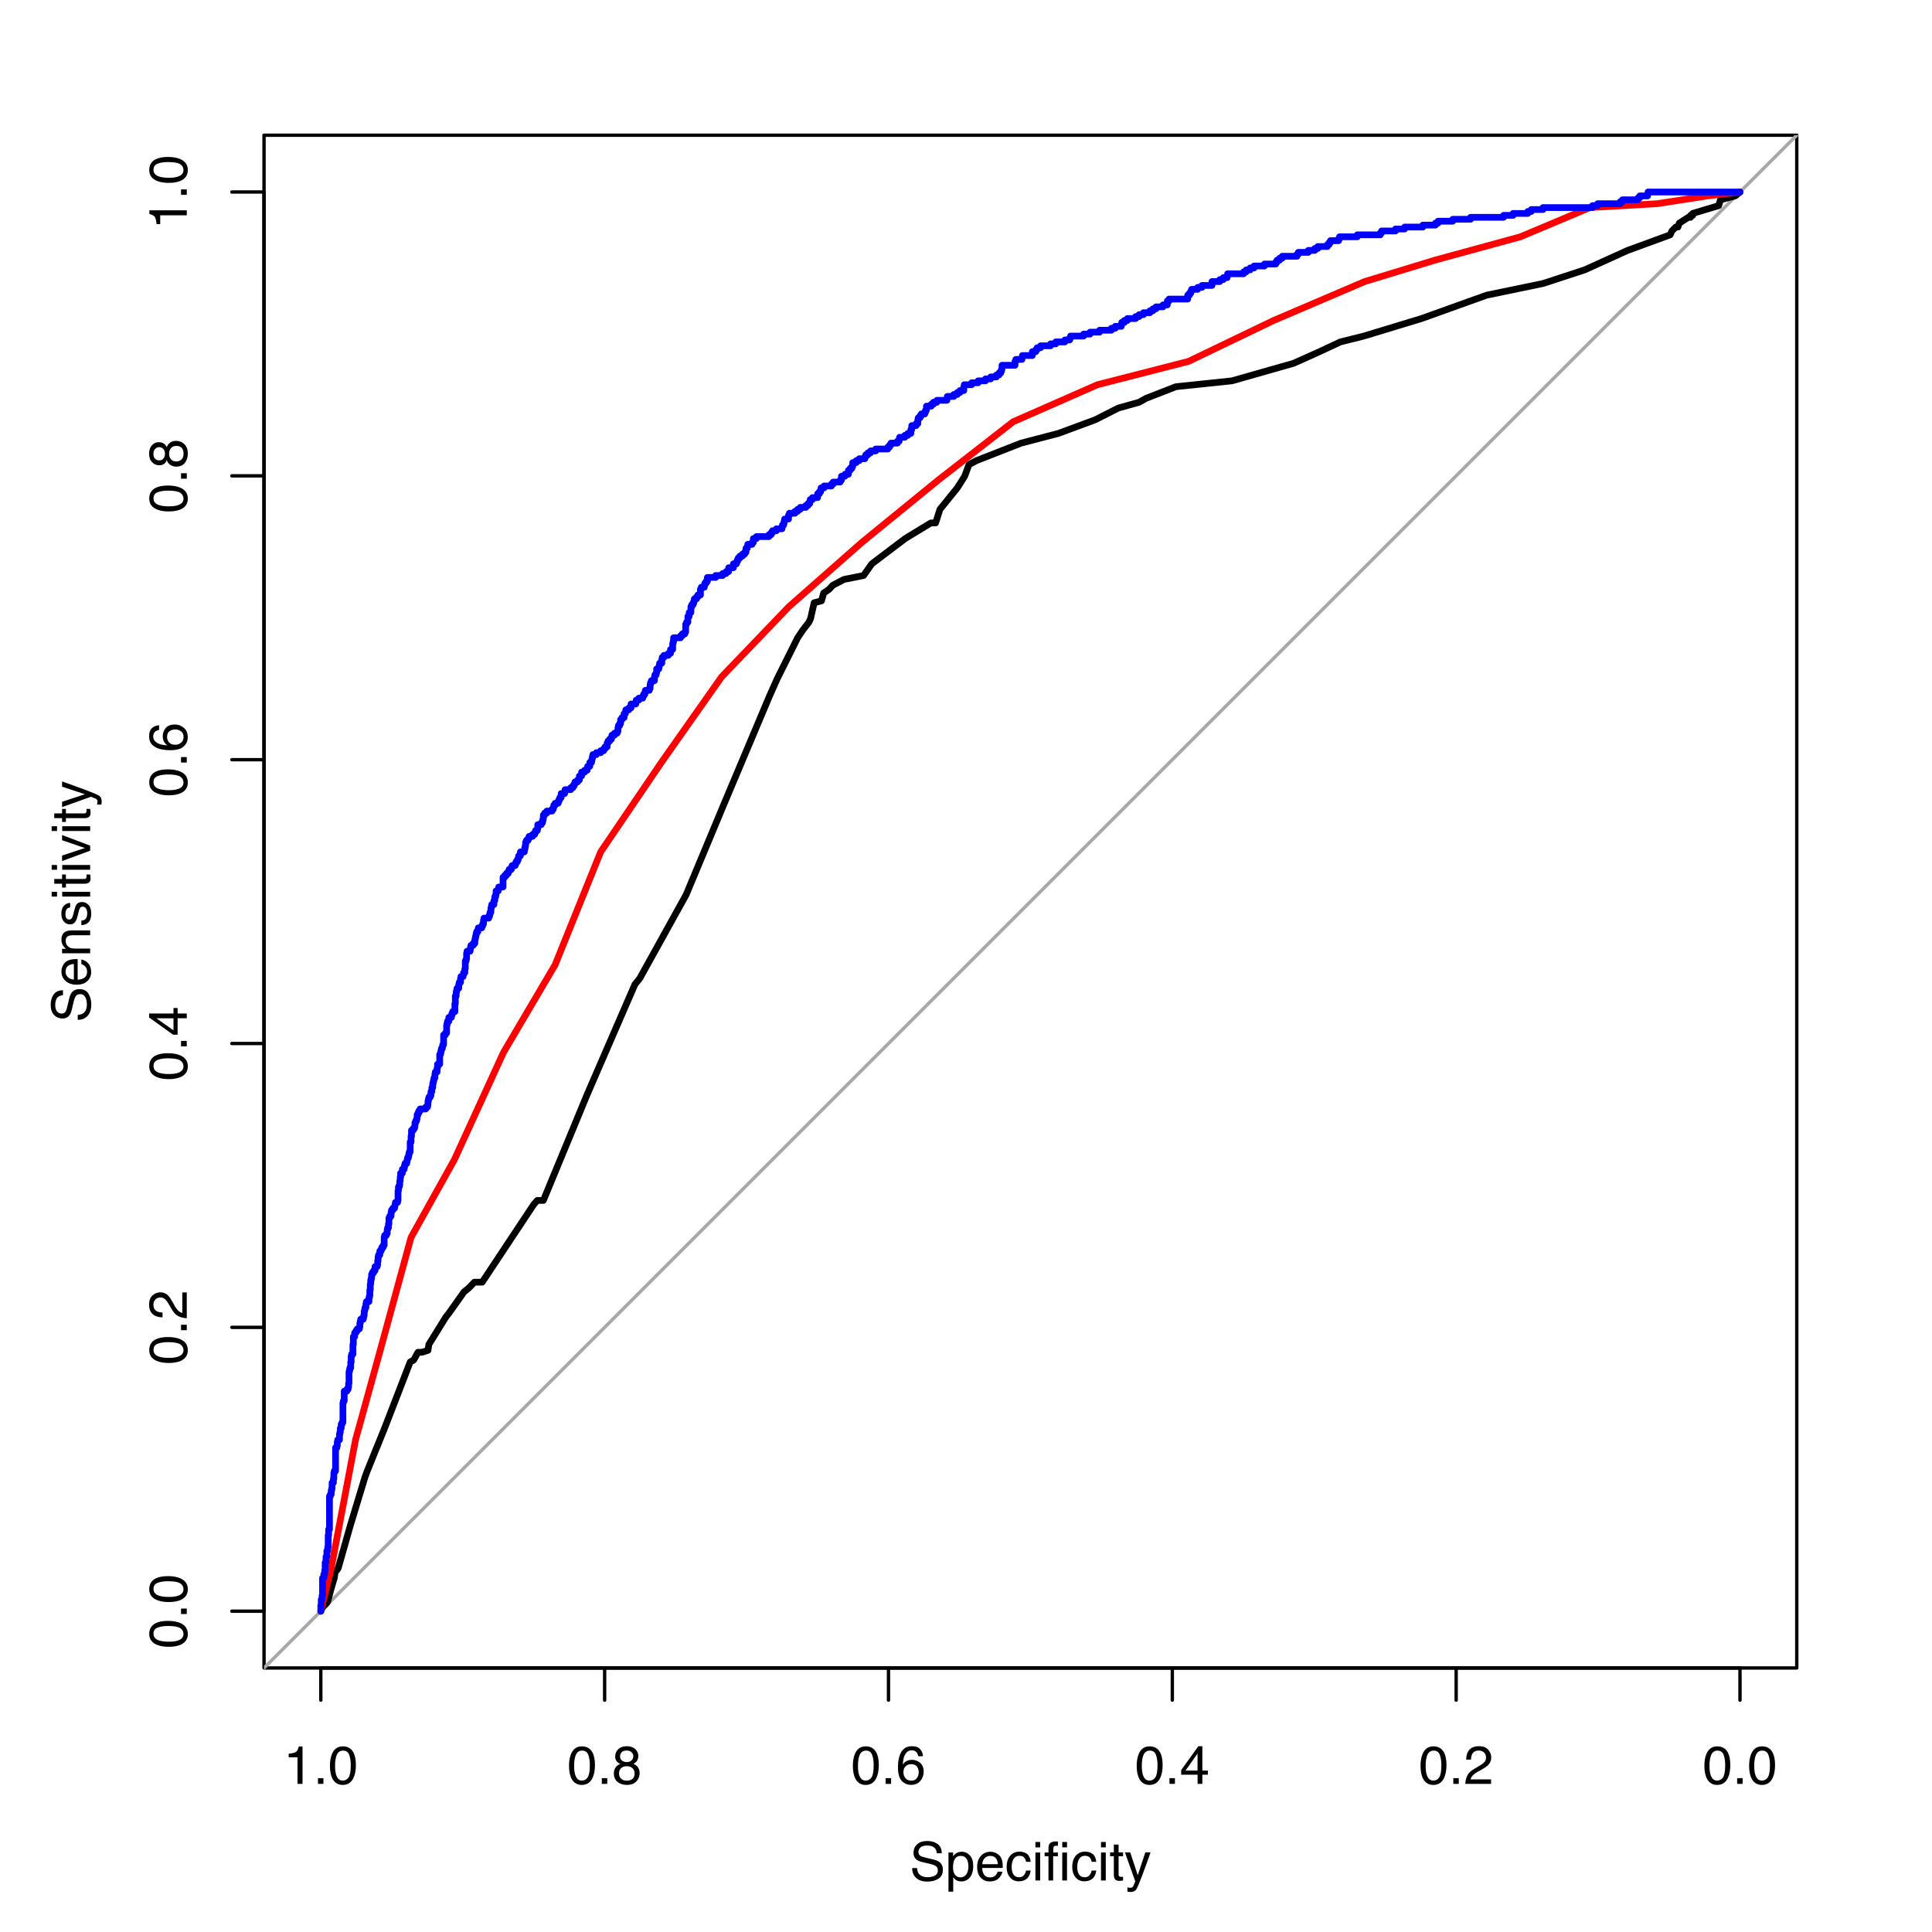 <?xml version="1.0" encoding="UTF-8"?>
<svg xmlns="http://www.w3.org/2000/svg" xmlns:xlink="http://www.w3.org/1999/xlink" width="432pt" height="432pt" viewBox="0 0 432 432" version="1.1">
<defs>
<g>
<symbol overflow="visible" id="glyph0-0">
<path style="stroke:none;" d="M 0.391 0 L 0.391 -8.609 L 7.219 -8.609 L 7.219 0 Z M 6.141 -1.078 L 6.141 -7.531 L 1.469 -7.531 L 1.469 -1.078 Z M 6.141 -1.078 "/>
</symbol>
<symbol overflow="visible" id="glyph0-1">
<path style="stroke:none;" d="M 1.672 -2.781 C 1.703 -2.289 1.816 -1.895 2.016 -1.594 C 2.41 -1.02 3.094 -0.734 4.062 -0.734 C 4.5 -0.734 4.898 -0.797 5.266 -0.922 C 5.961 -1.16 6.312 -1.594 6.312 -2.219 C 6.312 -2.688 6.16 -3.02 5.859 -3.219 C 5.566 -3.414 5.102 -3.586 4.469 -3.734 L 3.312 -4 C 2.539 -4.164 2 -4.352 1.688 -4.562 C 1.145 -4.926 0.875 -5.461 0.875 -6.172 C 0.875 -6.953 1.141 -7.586 1.672 -8.078 C 2.203 -8.578 2.957 -8.828 3.938 -8.828 C 4.844 -8.828 5.609 -8.609 6.234 -8.172 C 6.867 -7.734 7.188 -7.035 7.188 -6.078 L 6.094 -6.078 C 6.031 -6.547 5.906 -6.898 5.719 -7.141 C 5.363 -7.586 4.758 -7.812 3.906 -7.812 C 3.219 -7.812 2.723 -7.664 2.422 -7.375 C 2.117 -7.094 1.969 -6.758 1.969 -6.375 C 1.969 -5.957 2.145 -5.648 2.5 -5.453 C 2.727 -5.328 3.25 -5.172 4.062 -4.984 L 5.281 -4.703 C 5.852 -4.566 6.301 -4.383 6.625 -4.156 C 7.164 -3.758 7.438 -3.176 7.438 -2.406 C 7.438 -1.457 7.086 -0.773 6.391 -0.359 C 5.703 0.047 4.898 0.25 3.984 0.25 C 2.91 0.25 2.07 -0.02 1.469 -0.562 C 0.863 -1.113 0.566 -1.852 0.578 -2.781 Z M 4.031 -8.844 Z M 4.031 -8.844 "/>
</symbol>
<symbol overflow="visible" id="glyph0-2">
<path style="stroke:none;" d="M 3.422 -0.703 C 3.91 -0.703 4.316 -0.91 4.641 -1.328 C 4.973 -1.742 5.141 -2.359 5.141 -3.172 C 5.141 -3.672 5.066 -4.102 4.922 -4.469 C 4.648 -5.156 4.148 -5.5 3.422 -5.5 C 2.691 -5.5 2.191 -5.133 1.922 -4.406 C 1.773 -4.02 1.703 -3.523 1.703 -2.922 C 1.703 -2.43 1.773 -2.02 1.922 -1.688 C 2.191 -1.031 2.691 -0.703 3.422 -0.703 Z M 0.688 -6.25 L 1.719 -6.25 L 1.719 -5.422 C 1.926 -5.703 2.156 -5.922 2.406 -6.078 C 2.758 -6.305 3.176 -6.422 3.656 -6.422 C 4.375 -6.422 4.977 -6.148 5.469 -5.609 C 5.969 -5.066 6.219 -4.289 6.219 -3.281 C 6.219 -1.906 5.859 -0.926 5.141 -0.344 C 4.691 0.031 4.164 0.219 3.562 0.219 C 3.094 0.219 2.695 0.113 2.375 -0.094 C 2.188 -0.219 1.977 -0.422 1.75 -0.703 L 1.75 2.5 L 0.688 2.5 Z M 0.688 -6.25 "/>
</symbol>
<symbol overflow="visible" id="glyph0-3">
<path style="stroke:none;" d="M 3.391 -6.422 C 3.836 -6.422 4.27 -6.316 4.688 -6.109 C 5.102 -5.898 5.422 -5.629 5.641 -5.297 C 5.848 -4.973 5.988 -4.602 6.062 -4.188 C 6.125 -3.895 6.156 -3.43 6.156 -2.797 L 1.547 -2.797 C 1.566 -2.16 1.719 -1.648 2 -1.266 C 2.281 -0.879 2.719 -0.688 3.312 -0.688 C 3.863 -0.688 4.301 -0.867 4.625 -1.234 C 4.812 -1.441 4.945 -1.688 5.031 -1.969 L 6.062 -1.969 C 6.039 -1.738 5.953 -1.484 5.797 -1.203 C 5.641 -0.922 5.469 -0.688 5.281 -0.5 C 4.957 -0.188 4.555 0.02 4.078 0.125 C 3.828 0.188 3.539 0.219 3.219 0.219 C 2.438 0.219 1.773 -0.062 1.234 -0.625 C 0.691 -1.195 0.422 -1.992 0.422 -3.016 C 0.422 -4.023 0.691 -4.844 1.234 -5.469 C 1.785 -6.102 2.504 -6.422 3.391 -6.422 Z M 5.062 -3.641 C 5.02 -4.098 4.922 -4.461 4.766 -4.734 C 4.484 -5.242 4.004 -5.5 3.328 -5.5 C 2.836 -5.5 2.426 -5.32 2.094 -4.969 C 1.77 -4.625 1.598 -4.18 1.578 -3.641 Z M 3.281 -6.422 Z M 3.281 -6.422 "/>
</symbol>
<symbol overflow="visible" id="glyph0-4">
<path style="stroke:none;" d="M 3.188 -6.453 C 3.895 -6.453 4.469 -6.281 4.906 -5.938 C 5.352 -5.594 5.625 -5.004 5.719 -4.172 L 4.688 -4.172 C 4.625 -4.555 4.484 -4.875 4.266 -5.125 C 4.047 -5.383 3.688 -5.516 3.188 -5.516 C 2.52 -5.516 2.039 -5.188 1.75 -4.531 C 1.562 -4.102 1.469 -3.578 1.469 -2.953 C 1.469 -2.328 1.598 -1.797 1.859 -1.359 C 2.129 -0.93 2.551 -0.719 3.125 -0.719 C 3.562 -0.719 3.906 -0.852 4.156 -1.125 C 4.414 -1.395 4.594 -1.758 4.688 -2.219 L 5.719 -2.219 C 5.602 -1.383 5.312 -0.773 4.844 -0.391 C 4.375 -0.004 3.773 0.188 3.047 0.188 C 2.223 0.188 1.566 -0.113 1.078 -0.719 C 0.586 -1.32 0.344 -2.07 0.344 -2.969 C 0.344 -4.07 0.609 -4.926 1.141 -5.531 C 1.68 -6.145 2.363 -6.453 3.188 -6.453 Z M 3.031 -6.422 Z M 3.031 -6.422 "/>
</symbol>
<symbol overflow="visible" id="glyph0-5">
<path style="stroke:none;" d="M 0.781 -6.25 L 1.844 -6.25 L 1.844 0 L 0.781 0 Z M 0.781 -8.609 L 1.844 -8.609 L 1.844 -7.406 L 0.781 -7.406 Z M 0.781 -8.609 "/>
</symbol>
<symbol overflow="visible" id="glyph0-6">
<path style="stroke:none;" d="M 1.031 -7.234 C 1.051 -7.672 1.129 -7.988 1.266 -8.188 C 1.516 -8.551 1.988 -8.734 2.688 -8.734 C 2.758 -8.734 2.828 -8.727 2.891 -8.719 C 2.961 -8.719 3.047 -8.711 3.141 -8.703 L 3.141 -7.75 C 3.023 -7.758 2.941 -7.766 2.891 -7.766 C 2.848 -7.766 2.805 -7.766 2.766 -7.766 C 2.441 -7.766 2.25 -7.68 2.188 -7.516 C 2.125 -7.348 2.094 -6.926 2.094 -6.25 L 3.141 -6.25 L 3.141 -5.422 L 2.078 -5.422 L 2.078 0 L 1.031 0 L 1.031 -5.422 L 0.172 -5.422 L 0.172 -6.25 L 1.031 -6.25 Z M 1.031 -7.234 "/>
</symbol>
<symbol overflow="visible" id="glyph0-7">
<path style="stroke:none;" d="M 0.984 -8.031 L 2.047 -8.031 L 2.047 -6.281 L 3.047 -6.281 L 3.047 -5.422 L 2.047 -5.422 L 2.047 -1.312 C 2.047 -1.094 2.125 -0.945 2.281 -0.875 C 2.352 -0.832 2.488 -0.812 2.688 -0.812 C 2.738 -0.812 2.789 -0.812 2.844 -0.812 C 2.906 -0.82 2.973 -0.828 3.047 -0.828 L 3.047 0 C 2.93 0.031 2.805 0.051 2.672 0.062 C 2.547 0.082 2.406 0.094 2.25 0.094 C 1.758 0.094 1.426 -0.031 1.25 -0.281 C 1.07 -0.531 0.984 -0.859 0.984 -1.266 L 0.984 -5.422 L 0.141 -5.422 L 0.141 -6.281 L 0.984 -6.281 Z M 0.984 -8.031 "/>
</symbol>
<symbol overflow="visible" id="glyph0-8">
<path style="stroke:none;" d="M 4.688 -6.281 L 5.859 -6.281 C 5.711 -5.875 5.383 -4.953 4.875 -3.516 C 4.488 -2.441 4.164 -1.566 3.906 -0.891 C 3.301 0.711 2.875 1.691 2.625 2.047 C 2.375 2.398 1.941 2.578 1.328 2.578 C 1.18 2.578 1.066 2.566 0.984 2.547 C 0.91 2.535 0.812 2.516 0.688 2.484 L 0.688 1.531 C 0.875 1.582 1.008 1.613 1.094 1.625 C 1.176 1.633 1.25 1.641 1.312 1.641 C 1.5 1.641 1.641 1.609 1.734 1.547 C 1.828 1.484 1.906 1.406 1.969 1.312 C 1.988 1.281 2.055 1.117 2.172 0.828 C 2.297 0.535 2.383 0.32 2.438 0.188 L 0.125 -6.281 L 1.312 -6.281 L 3 -1.172 Z M 3 -6.422 Z M 3 -6.422 "/>
</symbol>
<symbol overflow="visible" id="glyph0-9">
<path style="stroke:none;" d="M 1.156 -5.938 L 1.156 -6.75 C 1.914 -6.82 2.441 -6.945 2.734 -7.125 C 3.035 -7.301 3.266 -7.711 3.422 -8.359 L 4.25 -8.359 L 4.25 0 L 3.125 0 L 3.125 -5.938 Z M 1.156 -5.938 "/>
</symbol>
<symbol overflow="visible" id="glyph0-10">
<path style="stroke:none;" d="M 1.031 -1.281 L 2.25 -1.281 L 2.25 0 L 1.031 0 Z M 1.031 -1.281 "/>
</symbol>
<symbol overflow="visible" id="glyph0-11">
<path style="stroke:none;" d="M 3.25 -8.391 C 4.332 -8.391 5.117 -7.941 5.609 -7.047 C 5.984 -6.359 6.172 -5.41 6.172 -4.203 C 6.172 -3.066 6 -2.125 5.656 -1.375 C 5.164 -0.301 4.359 0.234 3.234 0.234 C 2.234 0.234 1.484 -0.203 0.984 -1.078 C 0.578 -1.816 0.375 -2.801 0.375 -4.031 C 0.375 -4.977 0.5 -5.797 0.75 -6.484 C 1.207 -7.754 2.039 -8.391 3.25 -8.391 Z M 3.234 -0.734 C 3.785 -0.734 4.223 -0.973 4.547 -1.453 C 4.867 -1.941 5.031 -2.848 5.031 -4.172 C 5.031 -5.117 4.91 -5.898 4.672 -6.516 C 4.441 -7.129 3.988 -7.438 3.312 -7.438 C 2.688 -7.438 2.227 -7.145 1.938 -6.562 C 1.656 -5.977 1.516 -5.117 1.516 -3.984 C 1.516 -3.129 1.609 -2.441 1.797 -1.922 C 2.078 -1.129 2.555 -0.734 3.234 -0.734 Z M 3.234 -0.734 "/>
</symbol>
<symbol overflow="visible" id="glyph0-12">
<path style="stroke:none;" d="M 3.266 -4.875 C 3.734 -4.875 4.098 -5.004 4.359 -5.266 C 4.617 -5.523 4.75 -5.832 4.75 -6.188 C 4.75 -6.5 4.625 -6.785 4.375 -7.047 C 4.125 -7.316 3.742 -7.453 3.234 -7.453 C 2.723 -7.453 2.352 -7.316 2.125 -7.047 C 1.895 -6.785 1.781 -6.484 1.781 -6.141 C 1.781 -5.742 1.926 -5.43 2.219 -5.203 C 2.52 -4.984 2.867 -4.875 3.266 -4.875 Z M 3.328 -0.719 C 3.816 -0.719 4.223 -0.848 4.547 -1.109 C 4.867 -1.379 5.031 -1.773 5.031 -2.297 C 5.031 -2.836 4.863 -3.25 4.531 -3.531 C 4.195 -3.812 3.77 -3.953 3.25 -3.953 C 2.75 -3.953 2.336 -3.805 2.016 -3.516 C 1.703 -3.234 1.547 -2.836 1.547 -2.328 C 1.547 -1.891 1.691 -1.508 1.984 -1.188 C 2.273 -0.875 2.723 -0.719 3.328 -0.719 Z M 1.828 -4.469 C 1.535 -4.594 1.305 -4.738 1.141 -4.906 C 0.836 -5.219 0.688 -5.625 0.688 -6.125 C 0.688 -6.75 0.91 -7.285 1.359 -7.734 C 1.816 -8.191 2.457 -8.422 3.281 -8.422 C 4.094 -8.422 4.723 -8.207 5.172 -7.781 C 5.629 -7.352 5.859 -6.859 5.859 -6.297 C 5.859 -5.773 5.727 -5.348 5.469 -5.016 C 5.32 -4.836 5.094 -4.66 4.781 -4.484 C 5.125 -4.328 5.395 -4.145 5.594 -3.938 C 5.969 -3.539 6.156 -3.031 6.156 -2.406 C 6.156 -1.664 5.906 -1.039 5.406 -0.531 C 4.914 -0.02 4.219 0.234 3.312 0.234 C 2.488 0.234 1.797 0.016 1.234 -0.422 C 0.672 -0.867 0.391 -1.516 0.391 -2.359 C 0.391 -2.848 0.508 -3.273 0.75 -3.641 C 0.988 -4.004 1.348 -4.281 1.828 -4.469 Z M 1.828 -4.469 "/>
</symbol>
<symbol overflow="visible" id="glyph0-13">
<path style="stroke:none;" d="M 3.516 -8.422 C 4.453 -8.422 5.102 -8.176 5.469 -7.688 C 5.844 -7.207 6.031 -6.707 6.031 -6.188 L 4.984 -6.188 C 4.922 -6.52 4.82 -6.781 4.688 -6.969 C 4.426 -7.32 4.039 -7.5 3.531 -7.5 C 2.938 -7.5 2.461 -7.223 2.109 -6.672 C 1.766 -6.129 1.578 -5.352 1.547 -4.344 C 1.785 -4.695 2.086 -4.961 2.453 -5.141 C 2.785 -5.297 3.16 -5.375 3.578 -5.375 C 4.285 -5.375 4.898 -5.148 5.422 -4.703 C 5.941 -4.254 6.203 -3.582 6.203 -2.688 C 6.203 -1.926 5.953 -1.25 5.453 -0.656 C 4.961 -0.07 4.258 0.219 3.344 0.219 C 2.551 0.219 1.867 -0.078 1.297 -0.672 C 0.734 -1.273 0.453 -2.281 0.453 -3.688 C 0.453 -4.727 0.578 -5.613 0.828 -6.344 C 1.316 -7.727 2.211 -8.422 3.516 -8.422 Z M 3.438 -0.719 C 3.988 -0.719 4.398 -0.906 4.672 -1.281 C 4.953 -1.656 5.094 -2.098 5.094 -2.609 C 5.094 -3.035 4.969 -3.441 4.719 -3.828 C 4.477 -4.211 4.031 -4.406 3.375 -4.406 C 2.926 -4.406 2.531 -4.254 2.188 -3.953 C 1.844 -3.66 1.672 -3.211 1.672 -2.609 C 1.672 -2.078 1.828 -1.629 2.141 -1.266 C 2.453 -0.898 2.883 -0.719 3.438 -0.719 Z M 3.438 -0.719 "/>
</symbol>
<symbol overflow="visible" id="glyph0-14">
<path style="stroke:none;" d="M 3.969 -2.969 L 3.969 -6.781 L 1.281 -2.969 Z M 3.984 0 L 3.984 -2.047 L 0.312 -2.047 L 0.312 -3.078 L 4.156 -8.422 L 5.047 -8.422 L 5.047 -2.969 L 6.281 -2.969 L 6.281 -2.047 L 5.047 -2.047 L 5.047 0 Z M 3.984 0 "/>
</symbol>
<symbol overflow="visible" id="glyph0-15">
<path style="stroke:none;" d="M 0.375 0 C 0.414 -0.719 0.566 -1.344 0.828 -1.875 C 1.086 -2.414 1.594 -2.906 2.344 -3.344 L 3.469 -4 C 3.969 -4.289 4.32 -4.539 4.531 -4.75 C 4.852 -5.07 5.016 -5.441 5.016 -5.859 C 5.016 -6.348 4.863 -6.734 4.562 -7.016 C 4.27 -7.305 3.883 -7.453 3.406 -7.453 C 2.676 -7.453 2.176 -7.18 1.906 -6.641 C 1.75 -6.336 1.664 -5.93 1.656 -5.422 L 0.578 -5.422 C 0.586 -6.148 0.723 -6.742 0.984 -7.203 C 1.441 -8.016 2.25 -8.422 3.406 -8.422 C 4.363 -8.422 5.062 -8.16 5.5 -7.641 C 5.945 -7.117 6.172 -6.539 6.172 -5.906 C 6.172 -5.238 5.938 -4.664 5.469 -4.188 C 5.195 -3.906 4.707 -3.566 4 -3.172 L 3.188 -2.734 C 2.812 -2.523 2.516 -2.32 2.297 -2.125 C 1.898 -1.789 1.648 -1.414 1.547 -1 L 6.141 -1 L 6.141 0 Z M 0.375 0 "/>
</symbol>
<symbol overflow="visible" id="glyph1-0">
<path style="stroke:none;" d="M 0 -0.391 L -8.609 -0.391 L -8.609 -7.219 L 0 -7.219 Z M -1.078 -6.141 L -7.531 -6.141 L -7.531 -1.469 L -1.078 -1.469 Z M -1.078 -6.141 "/>
</symbol>
<symbol overflow="visible" id="glyph1-1">
<path style="stroke:none;" d="M -2.781 -1.672 C -2.289 -1.703 -1.895 -1.816 -1.594 -2.016 C -1.02 -2.41 -0.734 -3.094 -0.734 -4.062 C -0.734 -4.5 -0.797 -4.898 -0.922 -5.266 C -1.16 -5.961 -1.594 -6.312 -2.219 -6.312 C -2.688 -6.312 -3.02 -6.16 -3.219 -5.859 C -3.414 -5.566 -3.586 -5.102 -3.734 -4.469 L -4 -3.312 C -4.164 -2.539 -4.352 -2 -4.562 -1.688 C -4.926 -1.145 -5.461 -0.875 -6.172 -0.875 C -6.953 -0.875 -7.586 -1.141 -8.078 -1.672 C -8.578 -2.203 -8.828 -2.957 -8.828 -3.938 C -8.828 -4.844 -8.609 -5.609 -8.172 -6.234 C -7.734 -6.867 -7.035 -7.188 -6.078 -7.188 L -6.078 -6.094 C -6.547 -6.031 -6.898 -5.906 -7.141 -5.719 C -7.586 -5.363 -7.812 -4.758 -7.812 -3.906 C -7.812 -3.219 -7.664 -2.723 -7.375 -2.422 C -7.094 -2.117 -6.758 -1.969 -6.375 -1.969 C -5.957 -1.969 -5.648 -2.145 -5.453 -2.5 C -5.328 -2.727 -5.172 -3.25 -4.984 -4.062 L -4.703 -5.281 C -4.566 -5.852 -4.383 -6.301 -4.156 -6.625 C -3.758 -7.164 -3.176 -7.438 -2.406 -7.438 C -1.457 -7.438 -0.773 -7.086 -0.359 -6.391 C 0.047 -5.703 0.25 -4.898 0.25 -3.984 C 0.25 -2.91 -0.02 -2.07 -0.562 -1.469 C -1.113 -0.863 -1.852 -0.566 -2.781 -0.578 Z M -8.844 -4.031 Z M -8.844 -4.031 "/>
</symbol>
<symbol overflow="visible" id="glyph1-2">
<path style="stroke:none;" d="M -6.422 -3.391 C -6.422 -3.836 -6.316 -4.27 -6.109 -4.688 C -5.898 -5.102 -5.629 -5.422 -5.297 -5.641 C -4.973 -5.848 -4.602 -5.988 -4.188 -6.062 C -3.895 -6.125 -3.43 -6.156 -2.797 -6.156 L -2.797 -1.547 C -2.16 -1.566 -1.648 -1.719 -1.266 -2 C -0.879 -2.281 -0.688 -2.719 -0.688 -3.312 C -0.688 -3.863 -0.867 -4.301 -1.234 -4.625 C -1.441 -4.812 -1.688 -4.945 -1.969 -5.031 L -1.969 -6.062 C -1.738 -6.039 -1.484 -5.953 -1.203 -5.797 C -0.922 -5.641 -0.688 -5.469 -0.5 -5.281 C -0.188 -4.957 0.02 -4.555 0.125 -4.078 C 0.188 -3.828 0.219 -3.539 0.219 -3.219 C 0.219 -2.438 -0.062 -1.773 -0.625 -1.234 C -1.195 -0.691 -1.992 -0.422 -3.016 -0.422 C -4.023 -0.422 -4.844 -0.691 -5.469 -1.234 C -6.102 -1.785 -6.422 -2.504 -6.422 -3.391 Z M -3.641 -5.062 C -4.098 -5.02 -4.461 -4.922 -4.734 -4.766 C -5.242 -4.484 -5.5 -4.004 -5.5 -3.328 C -5.5 -2.836 -5.32 -2.426 -4.969 -2.094 C -4.625 -1.77 -4.18 -1.598 -3.641 -1.578 Z M -6.422 -3.281 Z M -6.422 -3.281 "/>
</symbol>
<symbol overflow="visible" id="glyph1-3">
<path style="stroke:none;" d="M -6.281 -0.781 L -6.281 -1.781 L -5.391 -1.781 C -5.754 -2.07 -6.016 -2.383 -6.172 -2.719 C -6.336 -3.051 -6.422 -3.422 -6.422 -3.828 C -6.422 -4.711 -6.109 -5.312 -5.484 -5.625 C -5.141 -5.801 -4.656 -5.891 -4.031 -5.891 L 0 -5.891 L 0 -4.812 L -3.953 -4.812 C -4.336 -4.812 -4.645 -4.754 -4.875 -4.641 C -5.27 -4.453 -5.469 -4.113 -5.469 -3.625 C -5.469 -3.375 -5.441 -3.172 -5.391 -3.016 C -5.305 -2.723 -5.133 -2.469 -4.875 -2.25 C -4.664 -2.07 -4.453 -1.957 -4.234 -1.906 C -4.016 -1.852 -3.695 -1.828 -3.281 -1.828 L 0 -1.828 L 0 -0.781 Z M -6.422 -3.25 Z M -6.422 -3.25 "/>
</symbol>
<symbol overflow="visible" id="glyph1-4">
<path style="stroke:none;" d="M -1.969 -1.406 C -1.613 -1.438 -1.344 -1.523 -1.156 -1.672 C -0.82 -1.93 -0.656 -2.391 -0.656 -3.047 C -0.656 -3.441 -0.738 -3.785 -0.906 -4.078 C -1.07 -4.379 -1.332 -4.531 -1.688 -4.531 C -1.957 -4.531 -2.164 -4.41 -2.312 -4.172 C -2.395 -4.016 -2.492 -3.711 -2.609 -3.266 L -2.812 -2.422 C -2.945 -1.891 -3.098 -1.5 -3.266 -1.25 C -3.547 -0.789 -3.941 -0.562 -4.453 -0.562 C -5.047 -0.562 -5.523 -0.773 -5.891 -1.203 C -6.254 -1.629 -6.438 -2.207 -6.438 -2.938 C -6.438 -3.875 -6.16 -4.551 -5.609 -4.969 C -5.254 -5.238 -4.875 -5.367 -4.469 -5.359 L -4.469 -4.359 C -4.707 -4.336 -4.926 -4.254 -5.125 -4.109 C -5.395 -3.867 -5.531 -3.445 -5.531 -2.844 C -5.531 -2.445 -5.453 -2.145 -5.297 -1.938 C -5.148 -1.738 -4.953 -1.641 -4.703 -1.641 C -4.43 -1.641 -4.211 -1.773 -4.047 -2.047 C -3.953 -2.203 -3.867 -2.43 -3.797 -2.734 L -3.625 -3.422 C -3.438 -4.18 -3.258 -4.691 -3.094 -4.953 C -2.82 -5.359 -2.395 -5.562 -1.812 -5.562 C -1.258 -5.562 -0.781 -5.348 -0.375 -4.922 C 0.031 -4.504 0.234 -3.863 0.234 -3 C 0.234 -2.062 0.023 -1.395 -0.391 -1 C -0.816 -0.613 -1.344 -0.41 -1.969 -0.391 Z M -6.422 -2.953 Z M -6.422 -2.953 "/>
</symbol>
<symbol overflow="visible" id="glyph1-5">
<path style="stroke:none;" d="M -6.25 -0.781 L -6.25 -1.844 L 0 -1.844 L 0 -0.781 Z M -8.609 -0.781 L -8.609 -1.844 L -7.406 -1.844 L -7.406 -0.781 Z M -8.609 -0.781 "/>
</symbol>
<symbol overflow="visible" id="glyph1-6">
<path style="stroke:none;" d="M -8.031 -0.984 L -8.031 -2.047 L -6.281 -2.047 L -6.281 -3.047 L -5.422 -3.047 L -5.422 -2.047 L -1.312 -2.047 C -1.094 -2.047 -0.945 -2.125 -0.875 -2.281 C -0.832 -2.352 -0.812 -2.488 -0.812 -2.688 C -0.812 -2.738 -0.812 -2.789 -0.812 -2.844 C -0.82 -2.906 -0.828 -2.973 -0.828 -3.047 L 0 -3.047 C 0.031 -2.93 0.051 -2.805 0.062 -2.672 C 0.082 -2.547 0.094 -2.406 0.094 -2.25 C 0.094 -1.758 -0.031 -1.426 -0.281 -1.25 C -0.531 -1.07 -0.859 -0.984 -1.266 -0.984 L -5.422 -0.984 L -5.422 -0.141 L -6.281 -0.141 L -6.281 -0.984 Z M -8.031 -0.984 "/>
</symbol>
<symbol overflow="visible" id="glyph1-7">
<path style="stroke:none;" d="M -6.281 -1.297 L -1.172 -2.969 L -6.281 -4.719 L -6.281 -5.875 L 0 -3.5 L 0 -2.375 L -6.281 -0.062 Z M -6.281 -1.297 "/>
</symbol>
<symbol overflow="visible" id="glyph1-8">
<path style="stroke:none;" d="M -6.281 -4.688 L -6.281 -5.859 C -5.875 -5.711 -4.953 -5.383 -3.516 -4.875 C -2.441 -4.488 -1.566 -4.164 -0.891 -3.906 C 0.711 -3.301 1.691 -2.875 2.047 -2.625 C 2.398 -2.375 2.578 -1.941 2.578 -1.328 C 2.578 -1.18 2.566 -1.066 2.547 -0.984 C 2.535 -0.91 2.516 -0.812 2.484 -0.688 L 1.531 -0.688 C 1.582 -0.875 1.613 -1.008 1.625 -1.094 C 1.633 -1.176 1.641 -1.25 1.641 -1.312 C 1.641 -1.5 1.609 -1.641 1.547 -1.734 C 1.484 -1.828 1.406 -1.906 1.312 -1.969 C 1.281 -1.988 1.117 -2.055 0.828 -2.172 C 0.535 -2.297 0.32 -2.383 0.188 -2.438 L -6.281 -0.125 L -6.281 -1.312 L -1.172 -3 Z M -6.422 -3 Z M -6.422 -3 "/>
</symbol>
<symbol overflow="visible" id="glyph1-9">
<path style="stroke:none;" d="M -8.391 -3.25 C -8.391 -4.332 -7.941 -5.117 -7.047 -5.609 C -6.359 -5.984 -5.41 -6.172 -4.203 -6.172 C -3.066 -6.172 -2.125 -6 -1.375 -5.656 C -0.301 -5.164 0.234 -4.359 0.234 -3.234 C 0.234 -2.234 -0.203 -1.484 -1.078 -0.984 C -1.816 -0.578 -2.801 -0.375 -4.031 -0.375 C -4.977 -0.375 -5.797 -0.5 -6.484 -0.75 C -7.754 -1.207 -8.391 -2.039 -8.391 -3.25 Z M -0.734 -3.234 C -0.734 -3.785 -0.973 -4.223 -1.453 -4.547 C -1.941 -4.867 -2.848 -5.031 -4.172 -5.031 C -5.117 -5.031 -5.898 -4.91 -6.516 -4.672 C -7.129 -4.441 -7.438 -3.988 -7.438 -3.312 C -7.438 -2.688 -7.145 -2.227 -6.562 -1.938 C -5.977 -1.656 -5.117 -1.516 -3.984 -1.516 C -3.129 -1.516 -2.441 -1.609 -1.922 -1.797 C -1.129 -2.078 -0.734 -2.555 -0.734 -3.234 Z M -0.734 -3.234 "/>
</symbol>
<symbol overflow="visible" id="glyph1-10">
<path style="stroke:none;" d="M -1.281 -1.031 L -1.281 -2.25 L 0 -2.25 L 0 -1.031 Z M -1.281 -1.031 "/>
</symbol>
<symbol overflow="visible" id="glyph1-11">
<path style="stroke:none;" d="M 0 -0.375 C -0.719 -0.414 -1.344 -0.566 -1.875 -0.828 C -2.414 -1.086 -2.906 -1.594 -3.344 -2.344 L -4 -3.469 C -4.289 -3.969 -4.539 -4.32 -4.75 -4.531 C -5.07 -4.852 -5.441 -5.016 -5.859 -5.016 C -6.348 -5.016 -6.734 -4.863 -7.016 -4.562 C -7.305 -4.27 -7.453 -3.883 -7.453 -3.406 C -7.453 -2.676 -7.18 -2.176 -6.641 -1.906 C -6.336 -1.75 -5.93 -1.664 -5.422 -1.656 L -5.422 -0.578 C -6.148 -0.586 -6.742 -0.723 -7.203 -0.984 C -8.016 -1.441 -8.422 -2.25 -8.422 -3.406 C -8.422 -4.363 -8.16 -5.062 -7.641 -5.5 C -7.117 -5.945 -6.539 -6.172 -5.906 -6.172 C -5.238 -6.172 -4.664 -5.938 -4.188 -5.469 C -3.906 -5.195 -3.566 -4.707 -3.172 -4 L -2.734 -3.188 C -2.523 -2.812 -2.32 -2.516 -2.125 -2.297 C -1.789 -1.898 -1.414 -1.648 -1 -1.547 L -1 -6.141 L 0 -6.141 Z M 0 -0.375 "/>
</symbol>
<symbol overflow="visible" id="glyph1-12">
<path style="stroke:none;" d="M -2.969 -3.969 L -6.781 -3.969 L -2.969 -1.281 Z M 0 -3.984 L -2.047 -3.984 L -2.047 -0.312 L -3.078 -0.312 L -8.422 -4.156 L -8.422 -5.047 L -2.969 -5.047 L -2.969 -6.281 L -2.047 -6.281 L -2.047 -5.047 L 0 -5.047 Z M 0 -3.984 "/>
</symbol>
<symbol overflow="visible" id="glyph1-13">
<path style="stroke:none;" d="M -8.422 -3.516 C -8.422 -4.453 -8.176 -5.102 -7.688 -5.469 C -7.207 -5.844 -6.707 -6.031 -6.188 -6.031 L -6.188 -4.984 C -6.52 -4.922 -6.781 -4.82 -6.969 -4.688 C -7.32 -4.426 -7.5 -4.039 -7.5 -3.531 C -7.5 -2.938 -7.223 -2.461 -6.672 -2.109 C -6.129 -1.766 -5.352 -1.578 -4.344 -1.547 C -4.695 -1.785 -4.961 -2.086 -5.141 -2.453 C -5.297 -2.785 -5.375 -3.16 -5.375 -3.578 C -5.375 -4.285 -5.148 -4.898 -4.703 -5.422 C -4.254 -5.941 -3.582 -6.203 -2.688 -6.203 C -1.926 -6.203 -1.25 -5.953 -0.656 -5.453 C -0.07 -4.961 0.219 -4.258 0.219 -3.344 C 0.219 -2.551 -0.078 -1.867 -0.672 -1.297 C -1.273 -0.734 -2.281 -0.453 -3.688 -0.453 C -4.727 -0.453 -5.613 -0.578 -6.344 -0.828 C -7.727 -1.316 -8.422 -2.211 -8.422 -3.516 Z M -0.719 -3.438 C -0.719 -3.988 -0.906 -4.398 -1.281 -4.672 C -1.656 -4.953 -2.098 -5.094 -2.609 -5.094 C -3.035 -5.094 -3.441 -4.969 -3.828 -4.719 C -4.211 -4.477 -4.406 -4.031 -4.406 -3.375 C -4.406 -2.926 -4.254 -2.531 -3.953 -2.188 C -3.66 -1.844 -3.211 -1.672 -2.609 -1.672 C -2.078 -1.672 -1.629 -1.828 -1.266 -2.141 C -0.898 -2.453 -0.719 -2.883 -0.719 -3.438 Z M -0.719 -3.438 "/>
</symbol>
<symbol overflow="visible" id="glyph1-14">
<path style="stroke:none;" d="M -4.875 -3.266 C -4.875 -3.734 -5.004 -4.098 -5.266 -4.359 C -5.523 -4.617 -5.832 -4.75 -6.188 -4.75 C -6.5 -4.75 -6.785 -4.625 -7.047 -4.375 C -7.316 -4.125 -7.453 -3.742 -7.453 -3.234 C -7.453 -2.723 -7.316 -2.352 -7.047 -2.125 C -6.785 -1.895 -6.484 -1.781 -6.141 -1.781 C -5.742 -1.781 -5.43 -1.926 -5.203 -2.219 C -4.984 -2.52 -4.875 -2.867 -4.875 -3.266 Z M -0.719 -3.328 C -0.719 -3.816 -0.848 -4.223 -1.109 -4.547 C -1.379 -4.867 -1.773 -5.031 -2.297 -5.031 C -2.836 -5.031 -3.25 -4.863 -3.531 -4.531 C -3.812 -4.195 -3.953 -3.77 -3.953 -3.25 C -3.953 -2.75 -3.805 -2.336 -3.516 -2.016 C -3.234 -1.703 -2.836 -1.547 -2.328 -1.547 C -1.891 -1.547 -1.508 -1.691 -1.188 -1.984 C -0.875 -2.273 -0.719 -2.723 -0.719 -3.328 Z M -4.469 -1.828 C -4.594 -1.535 -4.738 -1.305 -4.906 -1.141 C -5.219 -0.836 -5.625 -0.688 -6.125 -0.688 C -6.75 -0.688 -7.285 -0.91 -7.734 -1.359 C -8.191 -1.816 -8.422 -2.457 -8.422 -3.281 C -8.422 -4.094 -8.207 -4.723 -7.781 -5.172 C -7.352 -5.629 -6.859 -5.859 -6.297 -5.859 C -5.773 -5.859 -5.348 -5.727 -5.016 -5.469 C -4.836 -5.32 -4.66 -5.094 -4.484 -4.781 C -4.328 -5.125 -4.145 -5.395 -3.938 -5.594 C -3.539 -5.969 -3.031 -6.156 -2.406 -6.156 C -1.664 -6.156 -1.039 -5.906 -0.531 -5.406 C -0.02 -4.914 0.234 -4.219 0.234 -3.312 C 0.234 -2.488 0.016 -1.797 -0.422 -1.234 C -0.867 -0.672 -1.516 -0.391 -2.359 -0.391 C -2.848 -0.391 -3.273 -0.508 -3.641 -0.75 C -4.004 -0.988 -4.281 -1.348 -4.469 -1.828 Z M -4.469 -1.828 "/>
</symbol>
<symbol overflow="visible" id="glyph1-15">
<path style="stroke:none;" d="M -5.938 -1.156 L -6.75 -1.156 C -6.82 -1.914 -6.945 -2.441 -7.125 -2.734 C -7.301 -3.035 -7.711 -3.266 -8.359 -3.422 L -8.359 -4.25 L 0 -4.25 L 0 -3.125 L -5.938 -3.125 Z M -5.938 -1.156 "/>
</symbol>
</g>
<clipPath id="clip1">
  <path d="M 59.039 30.238 L 402.758 30.238 L 402.758 373.957 L 59.039 373.957 Z M 59.039 30.238 "/>
</clipPath>
</defs>
<g id="surface111">
<g style="fill:rgb(0%,0%,0%);fill-opacity:1;">
  <use xlink:href="#glyph0-1" x="203.391" y="420.48"/>
  <use xlink:href="#glyph0-2" x="211.395" y="420.48"/>
  <use xlink:href="#glyph0-3" x="218.068" y="420.48"/>
  <use xlink:href="#glyph0-4" x="224.742" y="420.48"/>
  <use xlink:href="#glyph0-5" x="230.742" y="420.48"/>
  <use xlink:href="#glyph0-6" x="233.408" y="420.48"/>
  <use xlink:href="#glyph0-5" x="236.742" y="420.48"/>
  <use xlink:href="#glyph0-4" x="239.408" y="420.48"/>
  <use xlink:href="#glyph0-5" x="245.408" y="420.48"/>
  <use xlink:href="#glyph0-7" x="248.074" y="420.48"/>
  <use xlink:href="#glyph0-8" x="251.408" y="420.48"/>
</g>
<g style="fill:rgb(0%,0%,0%);fill-opacity:1;">
  <use xlink:href="#glyph1-1" x="20.16" y="228.609"/>
  <use xlink:href="#glyph1-2" x="20.16" y="220.605"/>
  <use xlink:href="#glyph1-3" x="20.16" y="213.932"/>
  <use xlink:href="#glyph1-4" x="20.16" y="207.258"/>
  <use xlink:href="#glyph1-5" x="20.16" y="201.258"/>
  <use xlink:href="#glyph1-6" x="20.16" y="198.592"/>
  <use xlink:href="#glyph1-5" x="20.16" y="195.258"/>
  <use xlink:href="#glyph1-7" x="20.16" y="192.592"/>
  <use xlink:href="#glyph1-5" x="20.16" y="186.592"/>
  <use xlink:href="#glyph1-6" x="20.16" y="183.926"/>
  <use xlink:href="#glyph1-8" x="20.16" y="180.592"/>
</g>
<path style="fill:none;stroke-width:0.75;stroke-linecap:round;stroke-linejoin:round;stroke:rgb(0%,0%,0%);stroke-opacity:1;stroke-miterlimit:10;" d="M 59.039 372.961 L 401.762 372.961 L 401.762 30.238 L 59.039 30.238 L 59.039 372.961 "/>
<path style="fill:none;stroke-width:0.75;stroke-linecap:round;stroke-linejoin:round;stroke:rgb(0%,0%,0%);stroke-opacity:1;stroke-miterlimit:10;" d="M 389.066 372.961 L 71.734 372.961 "/>
<path style="fill:none;stroke-width:0.75;stroke-linecap:round;stroke-linejoin:round;stroke:rgb(0%,0%,0%);stroke-opacity:1;stroke-miterlimit:10;" d="M 389.066 372.961 L 389.066 380.16 "/>
<path style="fill:none;stroke-width:0.75;stroke-linecap:round;stroke-linejoin:round;stroke:rgb(0%,0%,0%);stroke-opacity:1;stroke-miterlimit:10;" d="M 325.602 372.961 L 325.602 380.16 "/>
<path style="fill:none;stroke-width:0.75;stroke-linecap:round;stroke-linejoin:round;stroke:rgb(0%,0%,0%);stroke-opacity:1;stroke-miterlimit:10;" d="M 262.133 372.961 L 262.133 380.16 "/>
<path style="fill:none;stroke-width:0.75;stroke-linecap:round;stroke-linejoin:round;stroke:rgb(0%,0%,0%);stroke-opacity:1;stroke-miterlimit:10;" d="M 198.668 372.961 L 198.668 380.16 "/>
<path style="fill:none;stroke-width:0.75;stroke-linecap:round;stroke-linejoin:round;stroke:rgb(0%,0%,0%);stroke-opacity:1;stroke-miterlimit:10;" d="M 135.199 372.961 L 135.199 380.16 "/>
<path style="fill:none;stroke-width:0.75;stroke-linecap:round;stroke-linejoin:round;stroke:rgb(0%,0%,0%);stroke-opacity:1;stroke-miterlimit:10;" d="M 71.734 372.961 L 71.734 380.16 "/>
<g style="fill:rgb(0%,0%,0%);fill-opacity:1;">
  <use xlink:href="#glyph0-9" x="63.395" y="398.879"/>
  <use xlink:href="#glyph0-10" x="70.068" y="398.879"/>
  <use xlink:href="#glyph0-11" x="73.402" y="398.879"/>
</g>
<g style="fill:rgb(0%,0%,0%);fill-opacity:1;">
  <use xlink:href="#glyph0-11" x="126.859" y="398.879"/>
  <use xlink:href="#glyph0-10" x="133.533" y="398.879"/>
  <use xlink:href="#glyph0-12" x="136.867" y="398.879"/>
</g>
<g style="fill:rgb(0%,0%,0%);fill-opacity:1;">
  <use xlink:href="#glyph0-11" x="190.328" y="398.879"/>
  <use xlink:href="#glyph0-10" x="197.002" y="398.879"/>
  <use xlink:href="#glyph0-13" x="200.336" y="398.879"/>
</g>
<g style="fill:rgb(0%,0%,0%);fill-opacity:1;">
  <use xlink:href="#glyph0-11" x="253.793" y="398.879"/>
  <use xlink:href="#glyph0-10" x="260.467" y="398.879"/>
  <use xlink:href="#glyph0-14" x="263.801" y="398.879"/>
</g>
<g style="fill:rgb(0%,0%,0%);fill-opacity:1;">
  <use xlink:href="#glyph0-11" x="317.262" y="398.879"/>
  <use xlink:href="#glyph0-10" x="323.936" y="398.879"/>
  <use xlink:href="#glyph0-15" x="327.27" y="398.879"/>
</g>
<g style="fill:rgb(0%,0%,0%);fill-opacity:1;">
  <use xlink:href="#glyph0-11" x="380.727" y="398.879"/>
  <use xlink:href="#glyph0-10" x="387.4" y="398.879"/>
  <use xlink:href="#glyph0-11" x="390.734" y="398.879"/>
</g>
<path style="fill:none;stroke-width:0.75;stroke-linecap:round;stroke-linejoin:round;stroke:rgb(0%,0%,0%);stroke-opacity:1;stroke-miterlimit:10;" d="M 59.039 360.266 L 59.039 42.934 "/>
<path style="fill:none;stroke-width:0.75;stroke-linecap:round;stroke-linejoin:round;stroke:rgb(0%,0%,0%);stroke-opacity:1;stroke-miterlimit:10;" d="M 59.039 360.266 L 51.84 360.266 "/>
<path style="fill:none;stroke-width:0.75;stroke-linecap:round;stroke-linejoin:round;stroke:rgb(0%,0%,0%);stroke-opacity:1;stroke-miterlimit:10;" d="M 59.039 296.801 L 51.84 296.801 "/>
<path style="fill:none;stroke-width:0.75;stroke-linecap:round;stroke-linejoin:round;stroke:rgb(0%,0%,0%);stroke-opacity:1;stroke-miterlimit:10;" d="M 59.039 233.332 L 51.84 233.332 "/>
<path style="fill:none;stroke-width:0.75;stroke-linecap:round;stroke-linejoin:round;stroke:rgb(0%,0%,0%);stroke-opacity:1;stroke-miterlimit:10;" d="M 59.039 169.867 L 51.84 169.867 "/>
<path style="fill:none;stroke-width:0.75;stroke-linecap:round;stroke-linejoin:round;stroke:rgb(0%,0%,0%);stroke-opacity:1;stroke-miterlimit:10;" d="M 59.039 106.398 L 51.84 106.398 "/>
<path style="fill:none;stroke-width:0.75;stroke-linecap:round;stroke-linejoin:round;stroke:rgb(0%,0%,0%);stroke-opacity:1;stroke-miterlimit:10;" d="M 59.039 42.934 L 51.84 42.934 "/>
<g style="fill:rgb(0%,0%,0%);fill-opacity:1;">
  <use xlink:href="#glyph1-9" x="41.762" y="368.605"/>
  <use xlink:href="#glyph1-10" x="41.762" y="361.932"/>
  <use xlink:href="#glyph1-9" x="41.762" y="358.598"/>
</g>
<g style="fill:rgb(0%,0%,0%);fill-opacity:1;">
  <use xlink:href="#glyph1-9" x="41.762" y="305.141"/>
  <use xlink:href="#glyph1-10" x="41.762" y="298.467"/>
  <use xlink:href="#glyph1-11" x="41.762" y="295.133"/>
</g>
<g style="fill:rgb(0%,0%,0%);fill-opacity:1;">
  <use xlink:href="#glyph1-9" x="41.762" y="241.672"/>
  <use xlink:href="#glyph1-10" x="41.762" y="234.998"/>
  <use xlink:href="#glyph1-12" x="41.762" y="231.664"/>
</g>
<g style="fill:rgb(0%,0%,0%);fill-opacity:1;">
  <use xlink:href="#glyph1-9" x="41.762" y="178.207"/>
  <use xlink:href="#glyph1-10" x="41.762" y="171.533"/>
  <use xlink:href="#glyph1-13" x="41.762" y="168.199"/>
</g>
<g style="fill:rgb(0%,0%,0%);fill-opacity:1;">
  <use xlink:href="#glyph1-9" x="41.762" y="114.738"/>
  <use xlink:href="#glyph1-10" x="41.762" y="108.064"/>
  <use xlink:href="#glyph1-14" x="41.762" y="104.73"/>
</g>
<g style="fill:rgb(0%,0%,0%);fill-opacity:1;">
  <use xlink:href="#glyph1-15" x="41.762" y="51.273"/>
  <use xlink:href="#glyph1-10" x="41.762" y="44.6"/>
  <use xlink:href="#glyph1-9" x="41.762" y="41.266"/>
</g>
<g clip-path="url(#clip1)" clip-rule="nonzero">
<path style="fill:none;stroke-width:0.75;stroke-linecap:round;stroke-linejoin:round;stroke:rgb(66.275%,66.275%,66.275%);stroke-opacity:1;stroke-miterlimit:10;" d="M 59.039 372.961 L 401.762 30.238 "/>
</g>
<path style="fill:none;stroke-width:1.5;stroke-linecap:round;stroke-linejoin:round;stroke:rgb(0%,0%,0%);stroke-opacity:1;stroke-miterlimit:10;" d="M 389.066 42.934 L 388 43.805 L 384.699 44.676 L 384.312 45.98 L 378.492 47.723 L 378.492 48.156 L 378.008 48.156 L 378.008 48.594 L 377.523 48.594 L 375.484 49.898 L 375.195 50.77 L 374.707 50.77 L 373.836 51.641 L 373.449 52.512 L 363.941 55.992 L 354.336 60.344 L 345.023 63.391 L 332.41 66.004 L 317.859 71.227 L 304.957 75.145 L 299.715 76.453 L 295.059 78.629 L 289.238 81.238 L 275.465 85.156 L 262.949 86.465 L 256.254 89.074 L 254.703 89.945 L 250.047 91.25 L 244.902 93.863 L 236.656 96.91 L 228.312 99.086 L 218.32 103.004 L 216.672 103.875 L 215.703 106.488 L 214.055 109.098 L 211.238 112.582 L 210.172 113.887 L 209.203 116.934 L 208.137 116.934 L 202.41 120.418 L 194.941 126.074 L 193.098 128.688 L 188.73 129.559 L 186.211 130.863 L 185.434 131.734 L 184.172 132.605 L 183.688 134.348 L 182.039 134.781 L 181.262 138.266 L 180.875 139.133 L 179.516 140.875 L 178.352 142.617 L 173.793 151.758 L 172.047 155.676 L 161.957 179.617 L 153.418 200.078 L 143.039 218.793 L 141.973 220.102 L 131.398 244.477 L 121.5 268.418 L 120.145 268.418 L 119.367 269.289 L 107.824 286.699 L 106.078 286.699 L 104.816 288.008 L 103.746 288.879 L 100.352 293.664 L 99.672 294.535 L 95.891 300.629 L 95.695 301.938 L 94.336 302.371 L 93.465 302.371 L 92.496 304.113 L 91.719 304.547 L 85.996 319.348 L 82.113 328.926 L 81.629 330.23 L 78.332 341.113 L 75.613 350.691 L 74.934 351.562 L 74.742 352.867 L 73.965 355.477 L 73.285 358.09 L 72.996 358.527 L 72.121 359.395 L 71.734 360.266 "/>
<path style="fill:none;stroke-width:1.5;stroke-linecap:round;stroke-linejoin:round;stroke:rgb(100%,0%,0%);stroke-opacity:1;stroke-miterlimit:10;" d="M 389.066 42.934 L 381.789 43.805 L 370.535 45.547 L 355.5 46.414 L 339.977 52.945 L 320.867 58.168 L 305.148 62.957 L 284.777 71.664 L 265.762 80.805 L 245.391 86.027 L 226.566 94.297 L 209.785 107.359 L 192.711 121.289 L 176.41 135.652 L 161.375 151.324 L 147.891 170.477 L 134.309 190.5 L 124.121 215.746 L 112.578 235.336 L 101.613 259.277 L 91.914 276.688 L 85.023 301.938 L 79.496 321.961 L 76.195 339.371 L 73.965 351.125 L 72.121 358.527 L 71.734 360.266 "/>
<path style="fill:none;stroke-width:1.5;stroke-linecap:round;stroke-linejoin:round;stroke:rgb(0%,0%,100%);stroke-opacity:1;stroke-miterlimit:10;" d="M 389.066 42.934 L 368.5 42.934 L 368.5 43.367 L 368.402 43.367 L 368.402 43.805 L 366.656 43.805 L 366.656 44.238 L 366.27 44.238 L 366.27 44.676 L 362.777 44.676 L 362.777 45.109 L 362.289 45.109 L 362.289 45.547 L 357.246 45.547 L 357.246 45.98 L 356.082 45.98 L 356.082 46.414 L 345.023 46.414 L 345.023 46.852 L 342.402 46.852 L 342.402 47.285 L 341.625 47.285 L 341.625 47.723 L 338.328 47.723 L 338.328 48.156 L 336.195 48.156 L 336.195 48.594 L 328.82 48.594 L 328.82 49.027 L 324.844 49.027 L 324.844 49.461 L 321.543 49.461 L 321.543 49.898 L 320.961 49.898 L 320.961 50.332 L 318.148 50.332 L 318.148 50.77 L 314.074 50.77 L 314.074 51.203 L 312.039 51.203 L 312.039 51.641 L 308.934 51.641 L 308.934 52.074 L 308.641 52.074 L 308.641 52.512 L 303.5 52.512 L 303.5 52.945 L 299.523 52.945 L 299.523 53.379 L 299.328 53.379 L 299.328 53.816 L 297.484 53.816 L 297.484 54.25 L 297.195 54.25 L 297.195 54.688 L 296.805 54.688 L 296.805 55.121 L 294.672 55.121 L 294.672 55.559 L 293.992 55.559 L 293.992 55.992 L 292.539 55.992 L 292.539 56.426 L 290.305 56.426 L 290.305 56.863 L 290.016 56.863 L 290.016 57.297 L 286.715 57.297 L 286.715 57.734 L 286.133 57.734 L 286.133 58.168 L 285.551 58.168 L 285.551 58.605 L 285.262 58.605 L 285.262 59.039 L 282.738 59.039 L 282.738 59.477 L 280.41 59.477 L 280.41 59.91 L 279.539 59.91 L 279.539 60.344 L 278.664 60.344 L 278.664 60.781 L 278.082 60.781 L 278.082 61.215 L 274.492 61.215 L 274.492 61.652 L 274.395 61.652 L 274.395 62.086 L 273.523 62.086 L 273.523 62.523 L 272.746 62.523 L 272.746 62.957 L 271 62.957 L 271 63.828 L 268.77 63.828 L 268.77 64.262 L 267.801 64.262 L 267.801 64.699 L 266.441 64.699 L 266.441 65.133 L 266.246 65.133 L 266.246 65.57 L 265.957 65.57 L 265.957 66.004 L 265.566 66.004 L 265.566 66.875 L 261.395 66.875 L 261.395 67.309 L 261.008 67.309 L 261.008 68.18 L 260.039 68.18 L 260.039 68.617 L 258.484 68.617 L 258.484 69.051 L 257.805 69.051 L 257.805 69.488 L 257.129 69.488 L 257.129 69.922 L 255.672 69.922 L 255.672 70.355 L 254.703 70.355 L 254.703 70.793 L 253.926 70.793 L 253.926 71.227 L 252.082 71.227 L 252.082 71.664 L 251.402 71.664 L 251.402 72.098 L 250.82 72.098 L 250.82 72.535 L 250.723 72.535 L 250.723 72.969 L 249.367 72.969 L 249.367 73.406 L 248.492 73.406 L 248.492 73.84 L 245.875 73.84 L 245.875 74.273 L 243.738 74.273 L 243.738 74.711 L 242.285 74.711 L 242.285 75.145 L 239.375 75.145 L 239.375 75.582 L 239.18 75.582 L 239.18 76.016 L 238.113 76.016 L 238.113 76.453 L 236.074 76.453 L 236.074 76.887 L 234.91 76.887 L 234.91 77.32 L 232.68 77.32 L 232.68 77.758 L 231.902 77.758 L 231.902 78.191 L 231.613 78.191 L 231.613 78.629 L 230.836 78.629 L 230.836 79.5 L 228.605 79.5 L 228.605 79.934 L 228.508 79.934 L 228.508 80.367 L 227.148 80.367 L 227.148 80.805 L 226.957 80.805 L 226.957 81.676 L 224.047 81.676 L 224.047 82.547 L 223.949 82.547 L 223.949 82.98 L 223.754 82.98 L 223.754 83.418 L 223.367 83.418 L 223.367 83.852 L 222.785 83.852 L 222.785 84.285 L 221.523 84.285 L 221.523 84.723 L 220.359 84.723 L 220.359 85.156 L 218.711 85.156 L 218.711 85.594 L 217.254 85.594 L 217.254 86.027 L 215.605 86.027 L 215.605 86.465 L 215.508 86.465 L 215.508 87.332 L 214.637 87.332 L 214.637 87.77 L 214.055 87.77 L 214.055 88.203 L 213.277 88.203 L 213.277 88.641 L 211.82 88.641 L 211.82 89.074 L 211.727 89.074 L 211.727 89.512 L 209.492 89.512 L 209.492 89.945 L 208.719 89.945 L 208.719 90.383 L 208.23 90.383 L 208.23 90.816 L 207.164 90.816 L 207.164 91.688 L 206.973 91.688 L 206.973 92.121 L 206.777 92.121 L 206.777 92.559 L 206 92.559 L 206 92.992 L 205.711 92.992 L 205.711 93.43 L 205.32 93.43 L 205.32 93.863 L 205.227 93.863 L 205.227 94.734 L 204.836 94.734 L 204.836 95.168 L 203.867 95.168 L 203.867 96.039 L 203.672 96.039 L 203.672 96.91 L 202.992 96.91 L 202.992 97.348 L 202.312 97.348 L 202.312 97.781 L 201.148 97.781 L 201.148 98.215 L 201.055 98.215 L 201.055 98.652 L 200.664 98.652 L 200.664 99.086 L 199.211 99.086 L 199.211 99.523 L 198.918 99.523 L 198.918 99.957 L 198.531 99.957 L 198.531 100.395 L 195.812 100.395 L 195.812 100.828 L 194.648 100.828 L 194.648 101.262 L 194.066 101.262 L 194.066 101.699 L 193.582 101.699 L 193.582 102.133 L 193.391 102.133 L 193.391 102.57 L 192.129 102.57 L 192.129 103.004 L 191.449 103.004 L 191.449 103.441 L 190.672 103.441 L 190.672 104.312 L 190.48 104.312 L 190.48 104.746 L 190.09 104.746 L 190.09 105.18 L 189.703 105.18 L 189.703 106.051 L 188.926 106.051 L 188.926 106.488 L 188.148 106.488 L 188.148 107.359 L 187.859 107.359 L 187.859 107.793 L 186.309 107.793 L 186.309 108.227 L 185.918 108.227 L 185.918 108.664 L 184.27 108.664 L 184.27 109.098 L 183.59 109.098 L 183.59 109.535 L 183.492 109.535 L 183.492 109.969 L 183.203 109.969 L 183.203 110.406 L 182.816 110.406 L 182.816 111.273 L 181.648 111.273 L 181.648 111.711 L 181.164 111.711 L 181.164 112.145 L 181.066 112.145 L 181.066 112.582 L 180.68 112.582 L 180.68 113.016 L 180.195 113.016 L 180.195 113.453 L 178.934 113.453 L 178.934 113.887 L 178.352 113.887 L 178.352 114.324 L 177.77 114.324 L 177.77 114.758 L 176.508 114.758 L 176.508 115.191 L 176.316 115.191 L 176.316 116.062 L 175.441 116.062 L 175.441 116.5 L 175.344 116.5 L 175.344 116.934 L 175.246 116.934 L 175.246 117.371 L 174.957 117.371 L 174.957 117.805 L 174.859 117.805 L 174.859 118.238 L 173.598 118.238 L 173.598 118.676 L 172.727 118.676 L 172.727 119.109 L 172.434 119.109 L 172.434 119.547 L 171.949 119.547 L 171.949 119.98 L 169.137 119.98 L 169.137 120.418 L 168.457 120.418 L 168.457 121.289 L 168.164 121.289 L 168.164 121.723 L 167.195 121.723 L 167.195 122.156 L 167.098 122.156 L 167.098 122.594 L 166.809 122.594 L 166.809 123.465 L 166.516 123.465 L 166.516 123.898 L 166.031 123.898 L 166.031 124.336 L 165.449 124.336 L 165.449 124.77 L 165.062 124.77 L 165.062 125.203 L 164.867 125.203 L 164.867 125.641 L 164.672 125.641 L 164.672 126.074 L 163.992 126.074 L 163.992 126.945 L 162.926 126.945 L 162.926 127.816 L 162.344 127.816 L 162.344 128.254 L 161.57 128.254 L 161.57 128.688 L 160.016 128.688 L 160.016 129.121 L 158.172 129.121 L 158.172 129.992 L 157.883 129.992 L 157.883 130.43 L 157.59 130.43 L 157.59 130.863 L 157.492 130.863 L 157.492 131.301 L 156.816 131.301 L 156.816 131.734 L 156.621 131.734 L 156.621 133.039 L 156.039 133.039 L 156.039 133.477 L 155.746 133.477 L 155.746 133.91 L 155.262 133.91 L 155.262 134.348 L 155.164 134.348 L 155.164 134.781 L 154.973 134.781 L 154.973 135.219 L 154.68 135.219 L 154.68 135.652 L 154.488 135.652 L 154.488 136.957 L 154.098 136.957 L 154.098 137.828 L 153.809 137.828 L 153.809 139.133 L 153.516 139.133 L 153.516 139.57 L 153.32 139.57 L 153.32 141.312 L 153.129 141.312 L 153.129 141.746 L 152.547 141.746 L 152.547 142.18 L 152.156 142.18 L 152.156 142.617 L 150.605 142.617 L 150.605 143.488 L 150.508 143.488 L 150.508 143.922 L 150.41 143.922 L 150.41 145.23 L 149.926 145.23 L 149.926 146.098 L 149.441 146.098 L 149.441 146.535 L 148.473 146.535 L 148.473 146.969 L 148.082 146.969 L 148.082 147.406 L 147.988 147.406 L 147.988 148.277 L 147.5 148.277 L 147.5 148.711 L 147.406 148.711 L 147.406 149.145 L 147.309 149.145 L 147.309 149.582 L 146.824 149.582 L 146.824 150.453 L 146.727 150.453 L 146.727 150.887 L 146.434 150.887 L 146.434 151.324 L 146.336 151.324 L 146.336 152.195 L 145.656 152.195 L 145.656 152.629 L 145.465 152.629 L 145.465 153.062 L 145.367 153.062 L 145.367 153.934 L 145.172 153.934 L 145.172 154.371 L 144.301 154.371 L 144.301 154.805 L 144.203 154.805 L 144.203 155.242 L 143.91 155.242 L 143.91 155.676 L 143.719 155.676 L 143.719 156.109 L 142.844 156.109 L 142.844 156.547 L 142.262 156.547 L 142.262 156.98 L 142.164 156.98 L 142.164 157.418 L 141.098 157.418 L 141.098 158.289 L 140.613 158.289 L 140.613 158.723 L 139.934 158.723 L 139.934 159.16 L 139.836 159.16 L 139.836 159.594 L 139.547 159.594 L 139.547 160.465 L 139.062 160.465 L 139.062 160.898 L 138.77 160.898 L 138.77 161.77 L 138.574 161.77 L 138.574 162.207 L 138.285 162.207 L 138.285 162.641 L 138.188 162.641 L 138.188 163.512 L 137.992 163.512 L 137.992 163.945 L 137.41 163.945 L 137.41 164.383 L 136.828 164.383 L 136.828 164.816 L 136.734 164.816 L 136.734 165.254 L 136.344 165.254 L 136.344 165.688 L 135.957 165.688 L 135.957 166.125 L 135.762 166.125 L 135.762 166.992 L 135.277 166.992 L 135.277 167.43 L 134.988 167.43 L 134.988 167.863 L 134.309 167.863 L 134.309 168.301 L 133.336 168.301 L 133.336 168.734 L 132.562 168.734 L 132.562 169.172 L 132.465 169.172 L 132.465 169.605 L 132.367 169.605 L 132.367 170.039 L 132.27 170.039 L 132.27 170.477 L 131.883 170.477 L 131.883 171.348 L 131.398 171.348 L 131.398 171.781 L 131.301 171.781 L 131.301 172.219 L 130.719 172.219 L 130.719 172.652 L 130.039 172.652 L 130.039 173.523 L 129.555 173.523 L 129.555 174.395 L 129.164 174.395 L 129.164 174.828 L 128.582 174.828 L 128.582 175.266 L 128.391 175.266 L 128.391 175.699 L 128.098 175.699 L 128.098 176.137 L 127.613 176.137 L 127.613 176.57 L 126.352 176.57 L 126.352 177.004 L 126.254 177.004 L 126.254 177.441 L 125.48 177.441 L 125.48 178.312 L 125.188 178.312 L 125.188 178.746 L 124.992 178.746 L 124.992 179.184 L 124.801 179.184 L 124.801 179.617 L 124.121 179.617 L 124.121 180.051 L 123.828 180.051 L 123.828 180.488 L 123.734 180.488 L 123.734 180.922 L 123.441 180.922 L 123.441 181.359 L 122.277 181.359 L 122.277 181.793 L 121.793 181.793 L 121.793 182.23 L 121.5 182.23 L 121.5 183.102 L 121.406 183.102 L 121.406 183.535 L 121.309 183.535 L 121.309 183.969 L 121.016 183.969 L 121.016 184.406 L 120.242 184.406 L 120.242 185.277 L 120.145 185.277 L 120.145 185.711 L 119.754 185.711 L 119.754 186.148 L 119.562 186.148 L 119.562 186.582 L 119.078 186.582 L 119.078 187.016 L 118.301 187.016 L 118.301 187.453 L 118.105 187.453 L 118.105 187.887 L 117.719 187.887 L 117.719 188.324 L 117.523 188.324 L 117.523 189.195 L 117.426 189.195 L 117.426 189.629 L 117.328 189.629 L 117.328 190.066 L 117.234 190.066 L 117.234 190.5 L 116.359 190.5 L 116.359 191.371 L 115.973 191.371 L 115.973 191.805 L 115.875 191.805 L 115.875 192.242 L 115.68 192.242 L 115.68 192.676 L 115.391 192.676 L 115.391 193.113 L 115.195 193.113 L 115.195 193.547 L 114.516 193.547 L 114.516 193.98 L 114.324 193.98 L 114.324 194.418 L 113.836 194.418 L 113.836 194.852 L 113.645 194.852 L 113.645 195.289 L 113.254 195.289 L 113.254 195.723 L 112.867 195.723 L 112.867 196.16 L 112.48 196.16 L 112.48 198.336 L 111.508 198.336 L 111.508 198.77 L 111.414 198.77 L 111.414 199.207 L 110.926 199.207 L 110.926 200.078 L 110.828 200.078 L 110.828 200.512 L 110.637 200.512 L 110.637 201.383 L 110.441 201.383 L 110.441 202.254 L 109.957 202.254 L 109.957 202.688 L 109.859 202.688 L 109.859 203.125 L 109.762 203.125 L 109.762 203.996 L 109.57 203.996 L 109.57 204.43 L 109.473 204.43 L 109.473 204.863 L 109.277 204.863 L 109.277 205.301 L 108.211 205.301 L 108.211 205.734 L 108.113 205.734 L 108.113 206.605 L 107.918 206.605 L 107.918 207.043 L 107.727 207.043 L 107.727 207.477 L 106.949 207.477 L 106.949 207.91 L 106.852 207.91 L 106.852 208.348 L 106.562 208.348 L 106.562 208.781 L 106.465 208.781 L 106.465 209.219 L 106.367 209.219 L 106.367 209.652 L 106.27 209.652 L 106.27 210.09 L 106.172 210.09 L 106.172 210.957 L 105.785 210.957 L 105.785 211.395 L 105.301 211.395 L 105.301 211.828 L 105.203 211.828 L 105.203 212.266 L 105.105 212.266 L 105.105 212.699 L 104.426 212.699 L 104.426 213.137 L 104.332 213.137 L 104.332 214.441 L 104.234 214.441 L 104.234 214.875 L 104.039 214.875 L 104.039 216.617 L 103.941 216.617 L 103.941 217.488 L 103.652 217.488 L 103.652 217.922 L 103.555 217.922 L 103.555 218.359 L 103.07 218.359 L 103.07 218.793 L 102.973 218.793 L 102.973 219.664 L 102.68 219.664 L 102.68 220.102 L 102.582 220.102 L 102.582 220.973 L 102.195 220.973 L 102.195 221.406 L 102.098 221.406 L 102.098 221.84 L 102 221.84 L 102 222.711 L 101.809 222.711 L 101.809 224.453 L 101.711 224.453 L 101.711 226.195 L 101.227 226.195 L 101.227 226.629 L 101.031 226.629 L 101.031 227.066 L 100.934 227.066 L 100.934 227.5 L 100.352 227.5 L 100.352 228.371 L 100.062 228.371 L 100.062 228.805 L 99.965 228.805 L 99.965 229.242 L 99.867 229.242 L 99.867 230.984 L 99.578 230.984 L 99.578 231.418 L 99.188 231.418 L 99.188 233.594 L 98.996 233.594 L 98.996 234.031 L 98.898 234.031 L 98.898 234.465 L 98.703 234.465 L 98.703 234.902 L 98.605 234.902 L 98.605 235.336 L 98.508 235.336 L 98.508 235.77 L 98.316 235.77 L 98.316 237.949 L 97.832 237.949 L 97.832 238.816 L 97.734 238.816 L 97.734 239.688 L 97.344 239.688 L 97.344 240.125 L 97.25 240.125 L 97.25 240.996 L 97.055 240.996 L 97.055 241.43 L 96.957 241.43 L 96.957 241.863 L 96.859 241.863 L 96.859 242.301 L 96.762 242.301 L 96.762 243.172 L 96.57 243.172 L 96.57 244.043 L 96.375 244.043 L 96.375 244.914 L 96.18 244.914 L 96.18 245.348 L 95.891 245.348 L 95.891 245.781 L 95.793 245.781 L 95.793 246.219 L 95.695 246.219 L 95.695 247.09 L 95.598 247.09 L 95.598 247.523 L 95.211 247.523 L 95.211 247.961 L 93.949 247.961 L 93.949 248.395 L 93.66 248.395 L 93.66 248.828 L 93.465 248.828 L 93.465 249.266 L 93.27 249.266 L 93.27 250.137 L 93.172 250.137 L 93.172 250.57 L 92.98 250.57 L 92.98 251.008 L 92.785 251.008 L 92.785 251.879 L 92.688 251.879 L 92.688 252.312 L 92.398 252.312 L 92.398 252.746 L 92.008 252.746 L 92.008 254.055 L 91.914 254.055 L 91.914 255.359 L 91.719 255.359 L 91.719 257.535 L 91.523 257.535 L 91.523 257.973 L 91.426 257.973 L 91.426 258.406 L 91.332 258.406 L 91.332 258.844 L 91.137 258.844 L 91.137 259.277 L 91.039 259.277 L 91.039 259.711 L 90.941 259.711 L 90.941 260.148 L 90.555 260.148 L 90.555 260.582 L 90.457 260.582 L 90.457 261.02 L 90.359 261.02 L 90.359 261.453 L 89.973 261.453 L 89.973 262.324 L 89.582 262.324 L 89.582 263.195 L 89.488 263.195 L 89.488 264.066 L 89.391 264.066 L 89.391 264.938 L 89.293 264.938 L 89.293 265.371 L 89.098 265.371 L 89.098 266.242 L 89 266.242 L 89 268.418 L 88.906 268.418 L 88.906 268.855 L 88.418 268.855 L 88.418 269.289 L 88.324 269.289 L 88.324 269.723 L 88.227 269.723 L 88.227 270.16 L 87.836 270.16 L 87.836 270.594 L 87.547 270.594 L 87.547 271.031 L 87.449 271.031 L 87.449 271.902 L 87.16 271.902 L 87.16 272.336 L 86.965 272.336 L 86.965 273.641 L 86.867 273.641 L 86.867 274.512 L 86.672 274.512 L 86.672 274.949 L 86.578 274.949 L 86.578 275.82 L 86.383 275.82 L 86.383 276.254 L 85.996 276.254 L 85.996 276.688 L 85.898 276.688 L 85.898 278.43 L 85.703 278.43 L 85.703 278.867 L 85.414 278.867 L 85.414 279.301 L 85.219 279.301 L 85.219 279.734 L 84.926 279.734 L 84.926 280.605 L 84.637 280.605 L 84.637 281.043 L 84.539 281.043 L 84.539 281.914 L 84.441 281.914 L 84.441 282.785 L 84.344 282.785 L 84.344 283.219 L 83.859 283.219 L 83.859 284.09 L 83.57 284.09 L 83.57 284.523 L 83.277 284.523 L 83.277 284.961 L 83.086 284.961 L 83.086 285.832 L 82.988 285.832 L 82.988 286.266 L 82.891 286.266 L 82.891 287.137 L 82.793 287.137 L 82.793 288.441 L 82.695 288.441 L 82.695 289.75 L 82.598 289.75 L 82.598 290.184 L 82.5 290.184 L 82.5 291.055 L 81.918 291.055 L 81.918 291.488 L 81.824 291.488 L 81.824 292.359 L 81.629 292.359 L 81.629 292.797 L 81.531 292.797 L 81.531 293.23 L 81.434 293.23 L 81.434 294.102 L 81.336 294.102 L 81.336 294.535 L 81.242 294.535 L 81.242 294.973 L 80.66 294.973 L 80.66 295.406 L 80.562 295.406 L 80.562 295.844 L 80.465 295.844 L 80.465 296.715 L 80.367 296.715 L 80.367 297.148 L 79.883 297.148 L 79.883 297.582 L 79.59 297.582 L 79.59 298.02 L 79.301 298.02 L 79.301 298.891 L 79.008 298.891 L 79.008 300.629 L 78.914 300.629 L 78.914 302.809 L 78.621 302.809 L 78.621 303.242 L 78.523 303.242 L 78.523 304.547 L 78.426 304.547 L 78.426 305.855 L 78.234 305.855 L 78.234 306.289 L 78.137 306.289 L 78.137 306.727 L 78.039 306.727 L 78.039 309.336 L 77.941 309.336 L 77.941 310.207 L 77.844 310.207 L 77.844 310.641 L 77.555 310.641 L 77.555 311.078 L 76.973 311.078 L 76.973 313.254 L 76.777 313.254 L 76.777 313.691 L 76.68 313.691 L 76.68 318.043 L 76.488 318.043 L 76.488 318.477 L 76.293 318.477 L 76.293 319.348 L 76.098 319.348 L 76.098 320.219 L 76.004 320.219 L 76.004 320.656 L 75.906 320.656 L 75.906 321.961 L 75.516 321.961 L 75.516 322.395 L 75.418 322.395 L 75.418 323.266 L 75.324 323.266 L 75.324 323.703 L 75.031 323.703 L 75.031 328.926 L 74.742 328.926 L 74.742 329.359 L 74.645 329.359 L 74.645 330.668 L 74.547 330.668 L 74.547 331.535 L 74.254 331.535 L 74.254 332.844 L 74.16 332.844 L 74.16 333.277 L 74.062 333.277 L 74.062 334.148 L 73.867 334.148 L 73.867 334.586 L 73.672 334.586 L 73.672 341.984 L 73.48 341.984 L 73.48 343.289 L 73.383 343.289 L 73.383 345.902 L 73.285 345.902 L 73.285 346.773 L 73.09 346.773 L 73.09 348.078 L 72.898 348.078 L 72.898 349.383 L 72.703 349.383 L 72.703 351.125 L 72.605 351.125 L 72.605 351.996 L 72.414 351.996 L 72.414 352.867 L 72.121 352.867 L 72.121 356.785 L 72.023 356.785 L 72.023 357.656 L 71.832 357.656 L 71.832 358.961 L 71.734 358.961 L 71.734 360.266 "/>
</g>
</svg>

